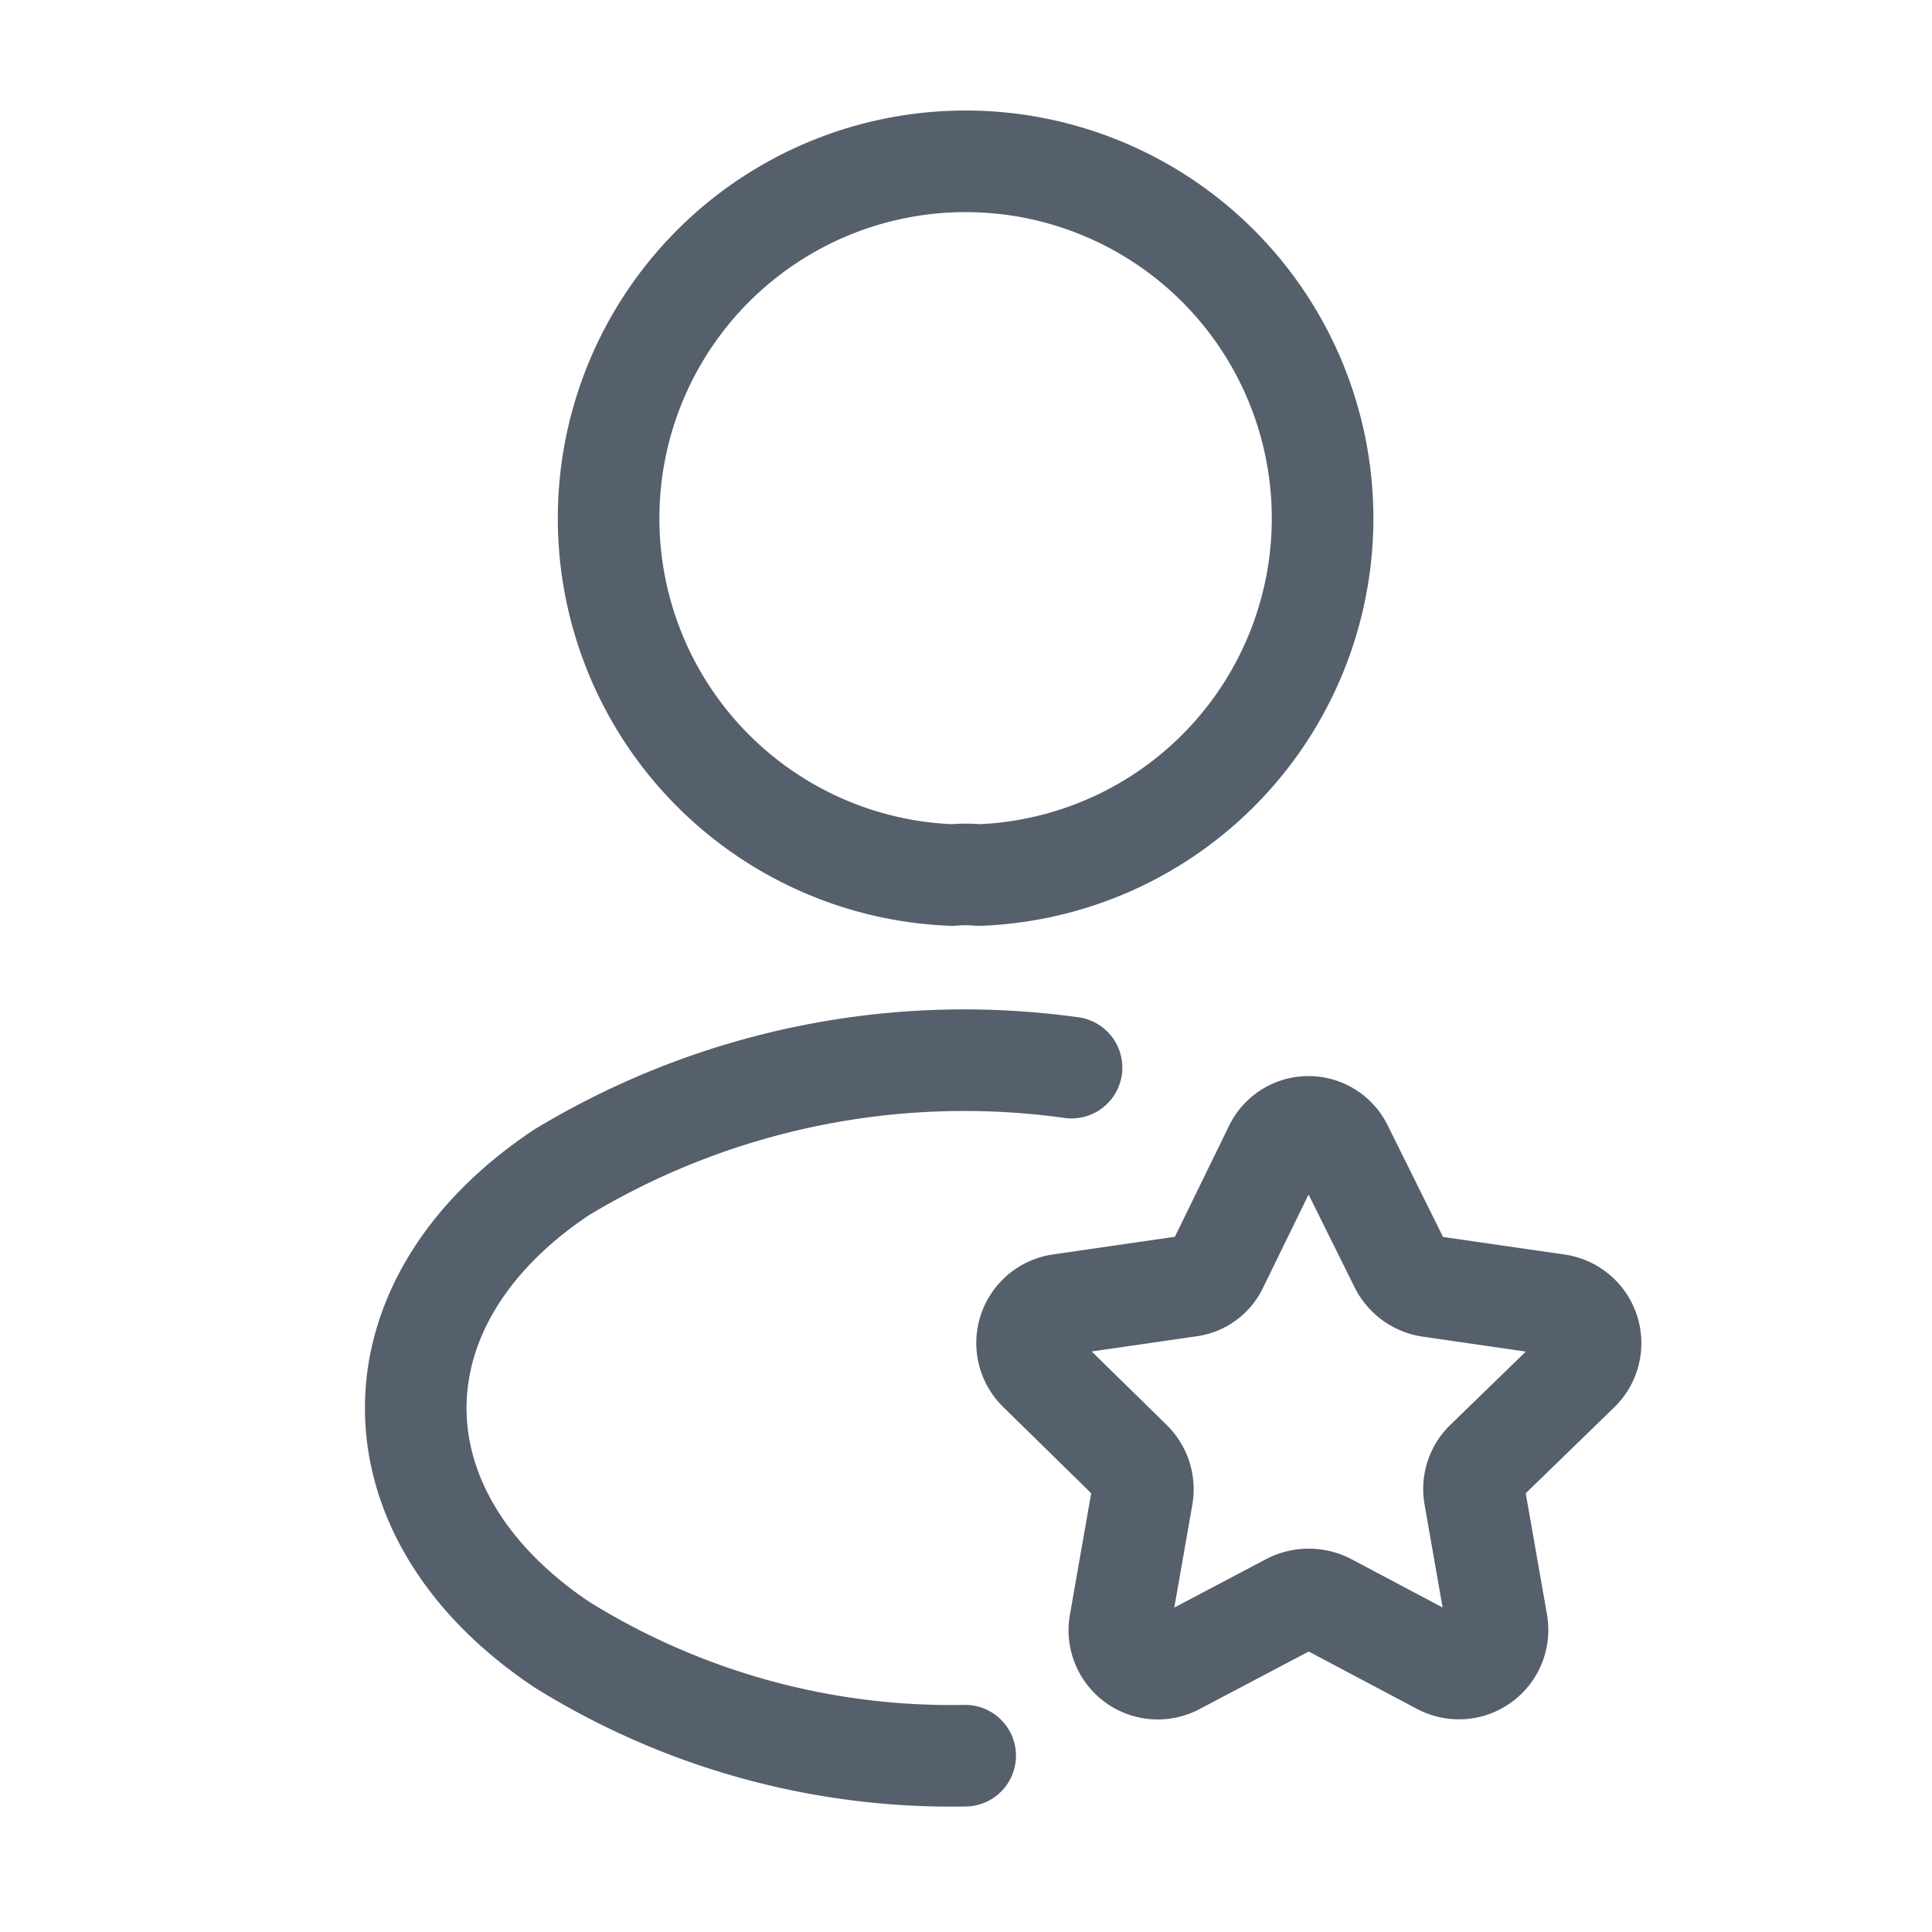 <svg id="vuesax_linear_profile-tick" data-name="vuesax/linear/profile-tick" xmlns="http://www.w3.org/2000/svg" width="38.035" height="38.035" viewBox="0 0 38.035 38.035">
  <g id="profile-tick" transform="translate(0)">
    <path id="Vector" d="M7.29,14.057a2.881,2.881,0,0,0-.523,0,7.028,7.028,0,1,1,.523,0Z" transform="translate(11.981 3.17)" fill="none" stroke="#565f6c" stroke-linecap="round" stroke-linejoin="round" stroke-width="2"/>
    <path id="Vector-2" data-name="Vector" d="M10.816,13.675a14.5,14.5,0,0,1-7.94-2.187c-3.835-2.567-3.835-6.751,0-9.3A15.33,15.33,0,0,1,12.91.129" transform="translate(8.185 20.889)" fill="none" stroke="#565f6c" stroke-linecap="round" stroke-linejoin="round" stroke-width="2"/>
    <path id="Vector-3" data-name="Vector" d="M0,0H38.035V38.035H0Z" transform="translate(38.035 38.035) rotate(180)" fill="none" opacity="0"/>
  </g>
  <path id="Vector-4" data-name="Vector" d="M6.207.426l1.136,2.29a.788.788,0,0,0,.568.421l2.529.366a.762.762,0,0,1,.421,1.3L9.028,6.583a.757.757,0,0,0-.22.678l.44,2.51a.76.76,0,0,1-1.1.806L5.9,9.386a.815.815,0,0,0-.715,0L2.927,10.577a.757.757,0,0,1-1.1-.806l.44-2.51a.774.774,0,0,0-.22-.678L.233,4.805A.762.762,0,0,1,.655,3.5l2.529-.366a.716.716,0,0,0,.568-.421L4.869.426A.738.738,0,0,1,6.207.426Z" transform="translate(20.222 22.185)" fill="none" stroke="#565f6c" stroke-linecap="round" stroke-linejoin="round" stroke-width="2"/>
</svg>
